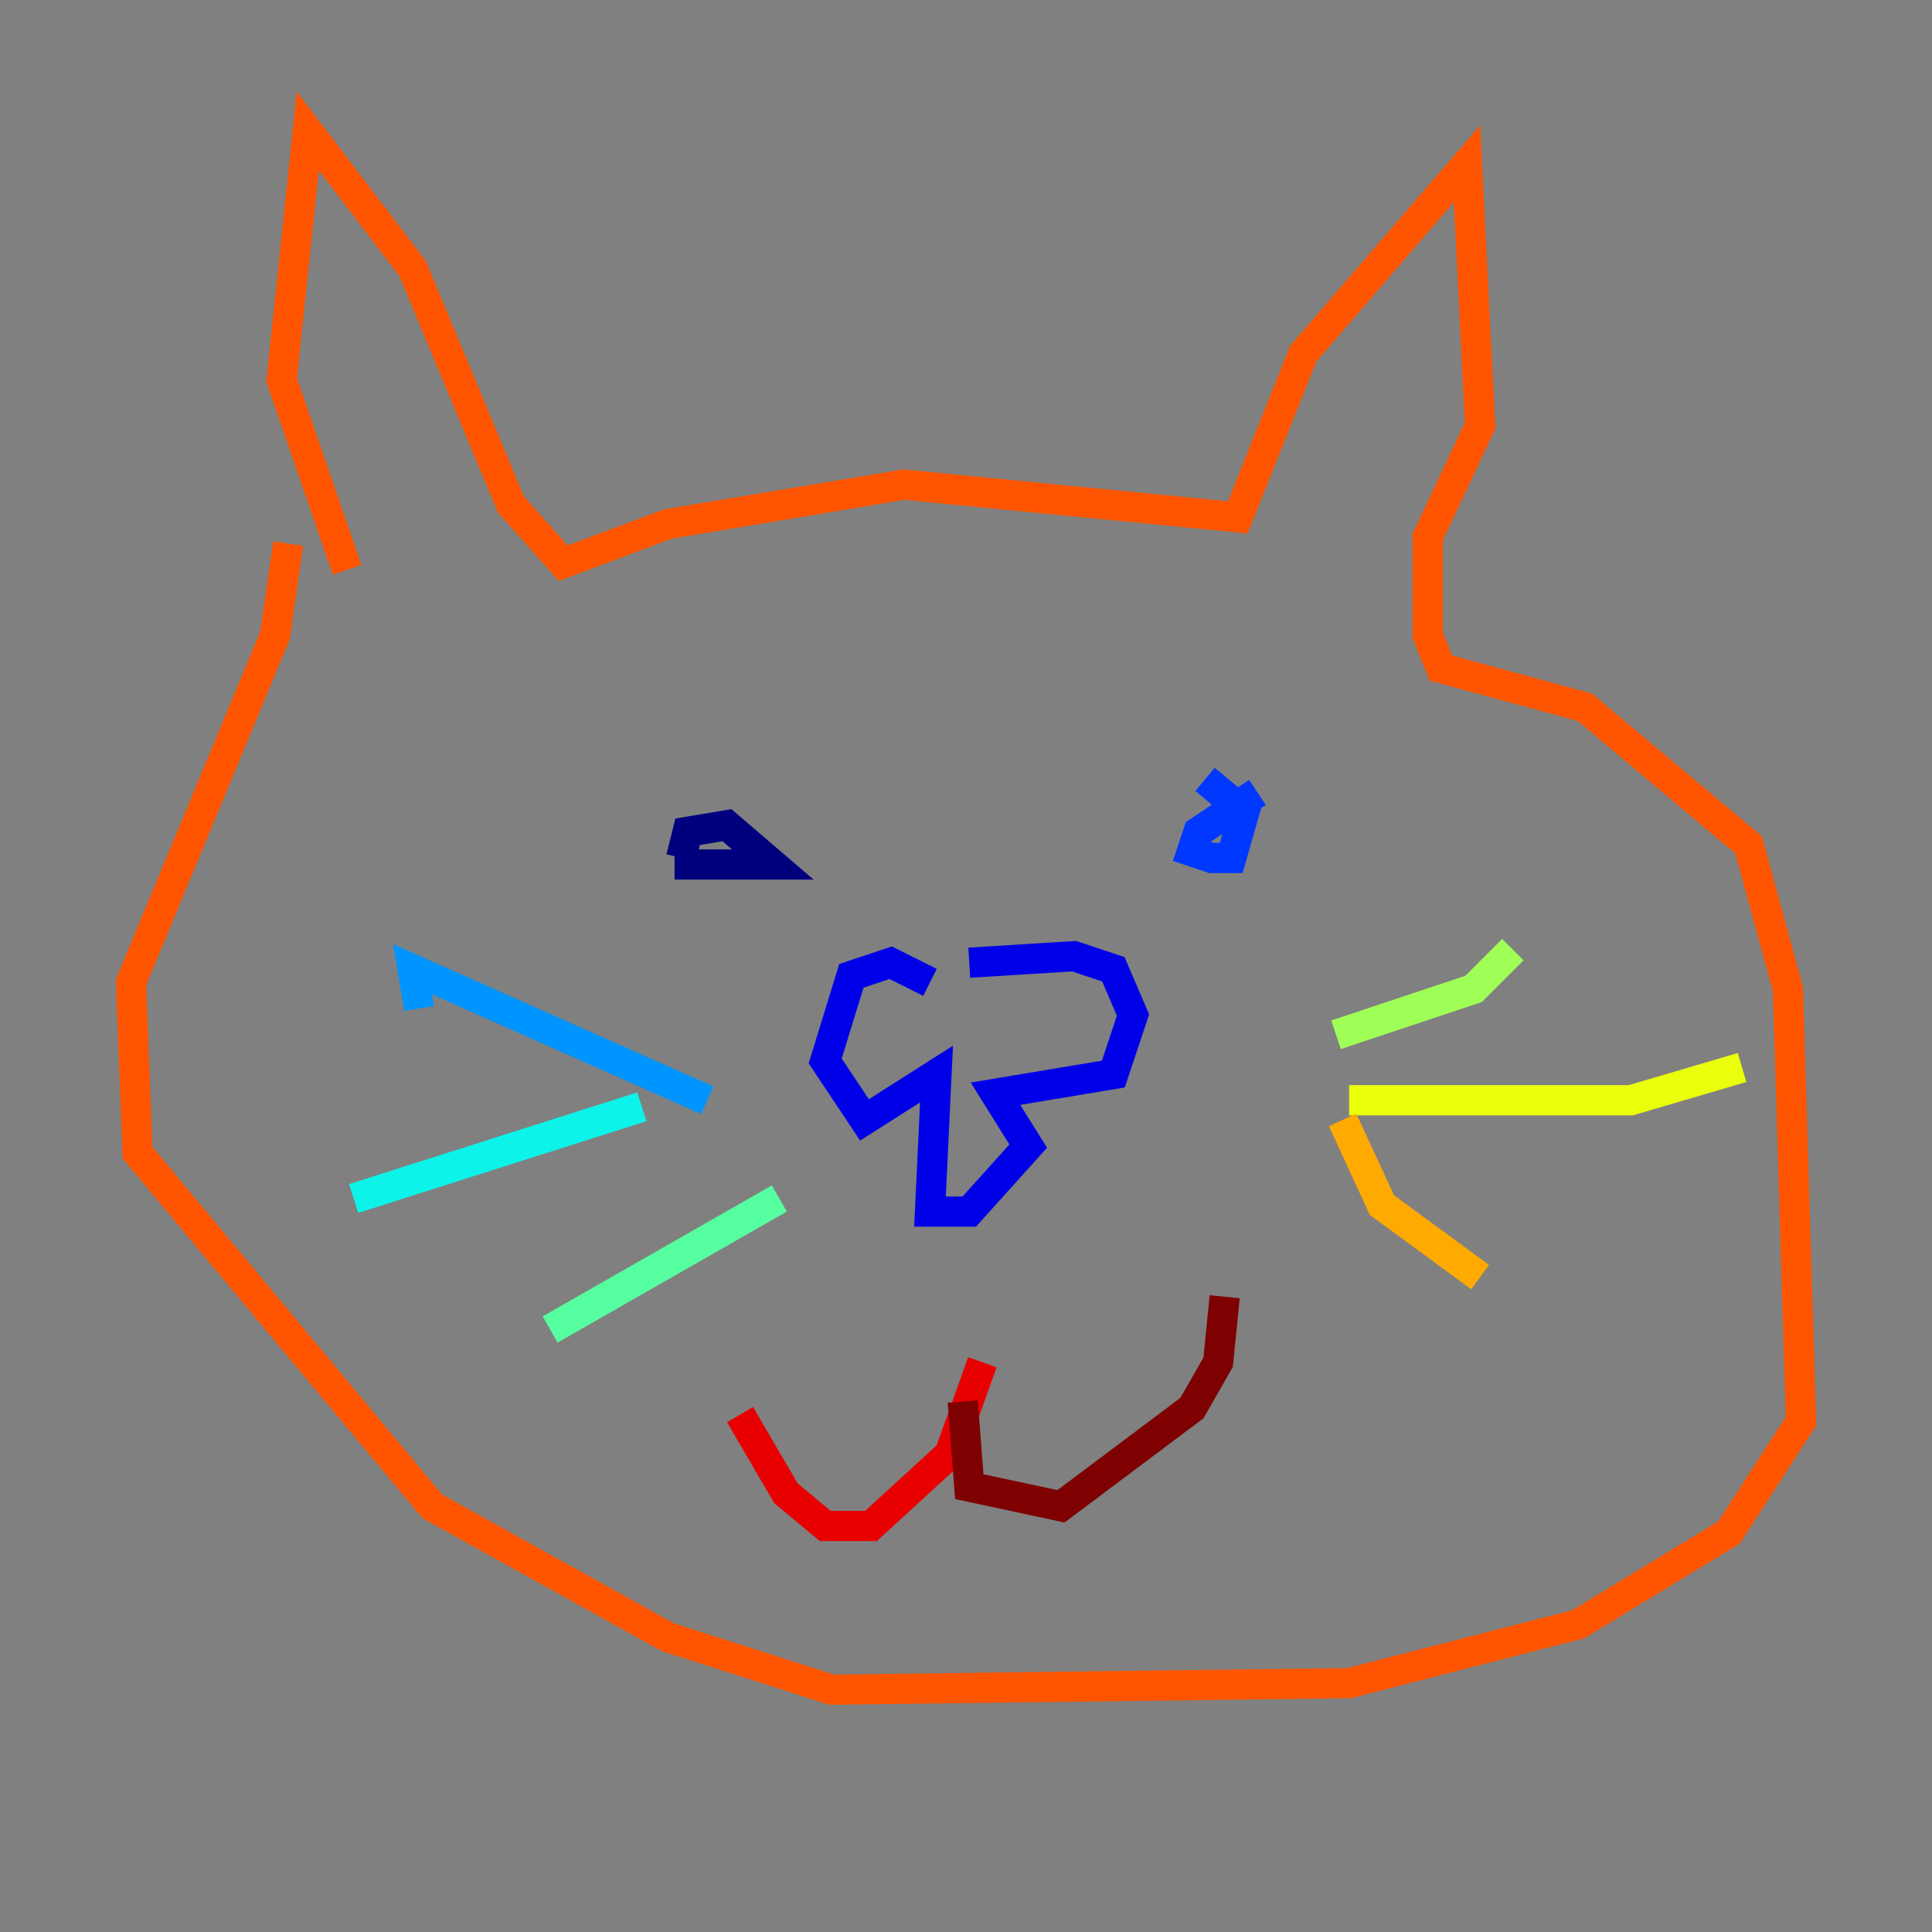 <?xml version="1.0" encoding="utf-8" ?>
<svg baseProfile="tiny" height="128" version="1.2" viewBox="0,0,128,128" width="128" xmlns="http://www.w3.org/2000/svg" xmlns:ev="http://www.w3.org/2001/xml-events" xmlns:xlink="http://www.w3.org/1999/xlink"><rect x="0" y="0" width="128" height="128" fill="#808080" stroke="none"/><defs /><polyline fill="none" points="45.125,56.841 45.559,55.105 48.163,54.671 51.2,57.275 44.691,57.275" stroke="#00007f" stroke-width="2" /><polyline fill="none" points="61.614,65.085 59.01,63.783 56.407,64.651 54.671,70.291 57.275,74.197 62.047,71.159 61.614,80.271 64.217,80.271 68.122,75.932 65.953,72.461 73.763,71.159 75.064,67.254 73.763,64.217 71.159,63.349 64.217,63.783" stroke="#0000e8" stroke-width="2" /><polyline fill="none" points="83.308,52.502 79.403,55.105 78.969,56.407 80.271,56.841 81.573,56.841 82.441,53.803 79.837,51.634" stroke="#0038ff" stroke-width="2" /><polyline fill="none" points="46.861,72.895 27.336,64.217 27.77,66.82" stroke="#0094ff" stroke-width="2" /><polyline fill="none" points="42.522,73.329 23.43,79.403" stroke="#0cf4ea" stroke-width="2" /><polyline fill="none" points="51.634,79.403 36.447,88.081" stroke="#56ffa0" stroke-width="2" /><polyline fill="none" points="88.515,68.556 97.627,65.519 100.231,62.915" stroke="#a0ff56" stroke-width="2" /><polyline fill="none" points="89.383,72.895 108.041,72.895 115.417,70.725" stroke="#eaff0c" stroke-width="2" /><polyline fill="none" points="88.949,74.197 91.552,79.837 98.061,84.61" stroke="#ffaa00" stroke-width="2" /><polyline fill="none" points="22.997,37.749 18.658,25.166 20.393,8.678 27.336,17.79 33.844,33.41 37.315,37.315 44.258,34.712 59.878,32.108 82.007,34.278 86.346,23.43 97.193,10.848 98.061,28.203 94.59,35.58 94.59,42.088 95.458,44.258 105.003,46.861 115.851,55.973 118.454,65.519 119.322,94.156 114.549,101.532 104.57,107.607 89.383,111.512 55.105,111.946 44.258,108.475 28.637,99.797 9.112,76.366 8.678,65.085 18.224,42.088 19.091,36.014" stroke="#ff5500" stroke-width="2" /><polyline fill="none" points="65.085,90.251 62.915,96.325 57.709,101.098 54.671,101.098 52.068,98.929 49.031,93.722" stroke="#e80000" stroke-width="2" /><polyline fill="none" points="63.783,92.854 64.217,98.495 70.291,99.797 78.969,93.288 80.705,90.251 81.139,85.912" stroke="#7f0000" stroke-width="2" /></svg>